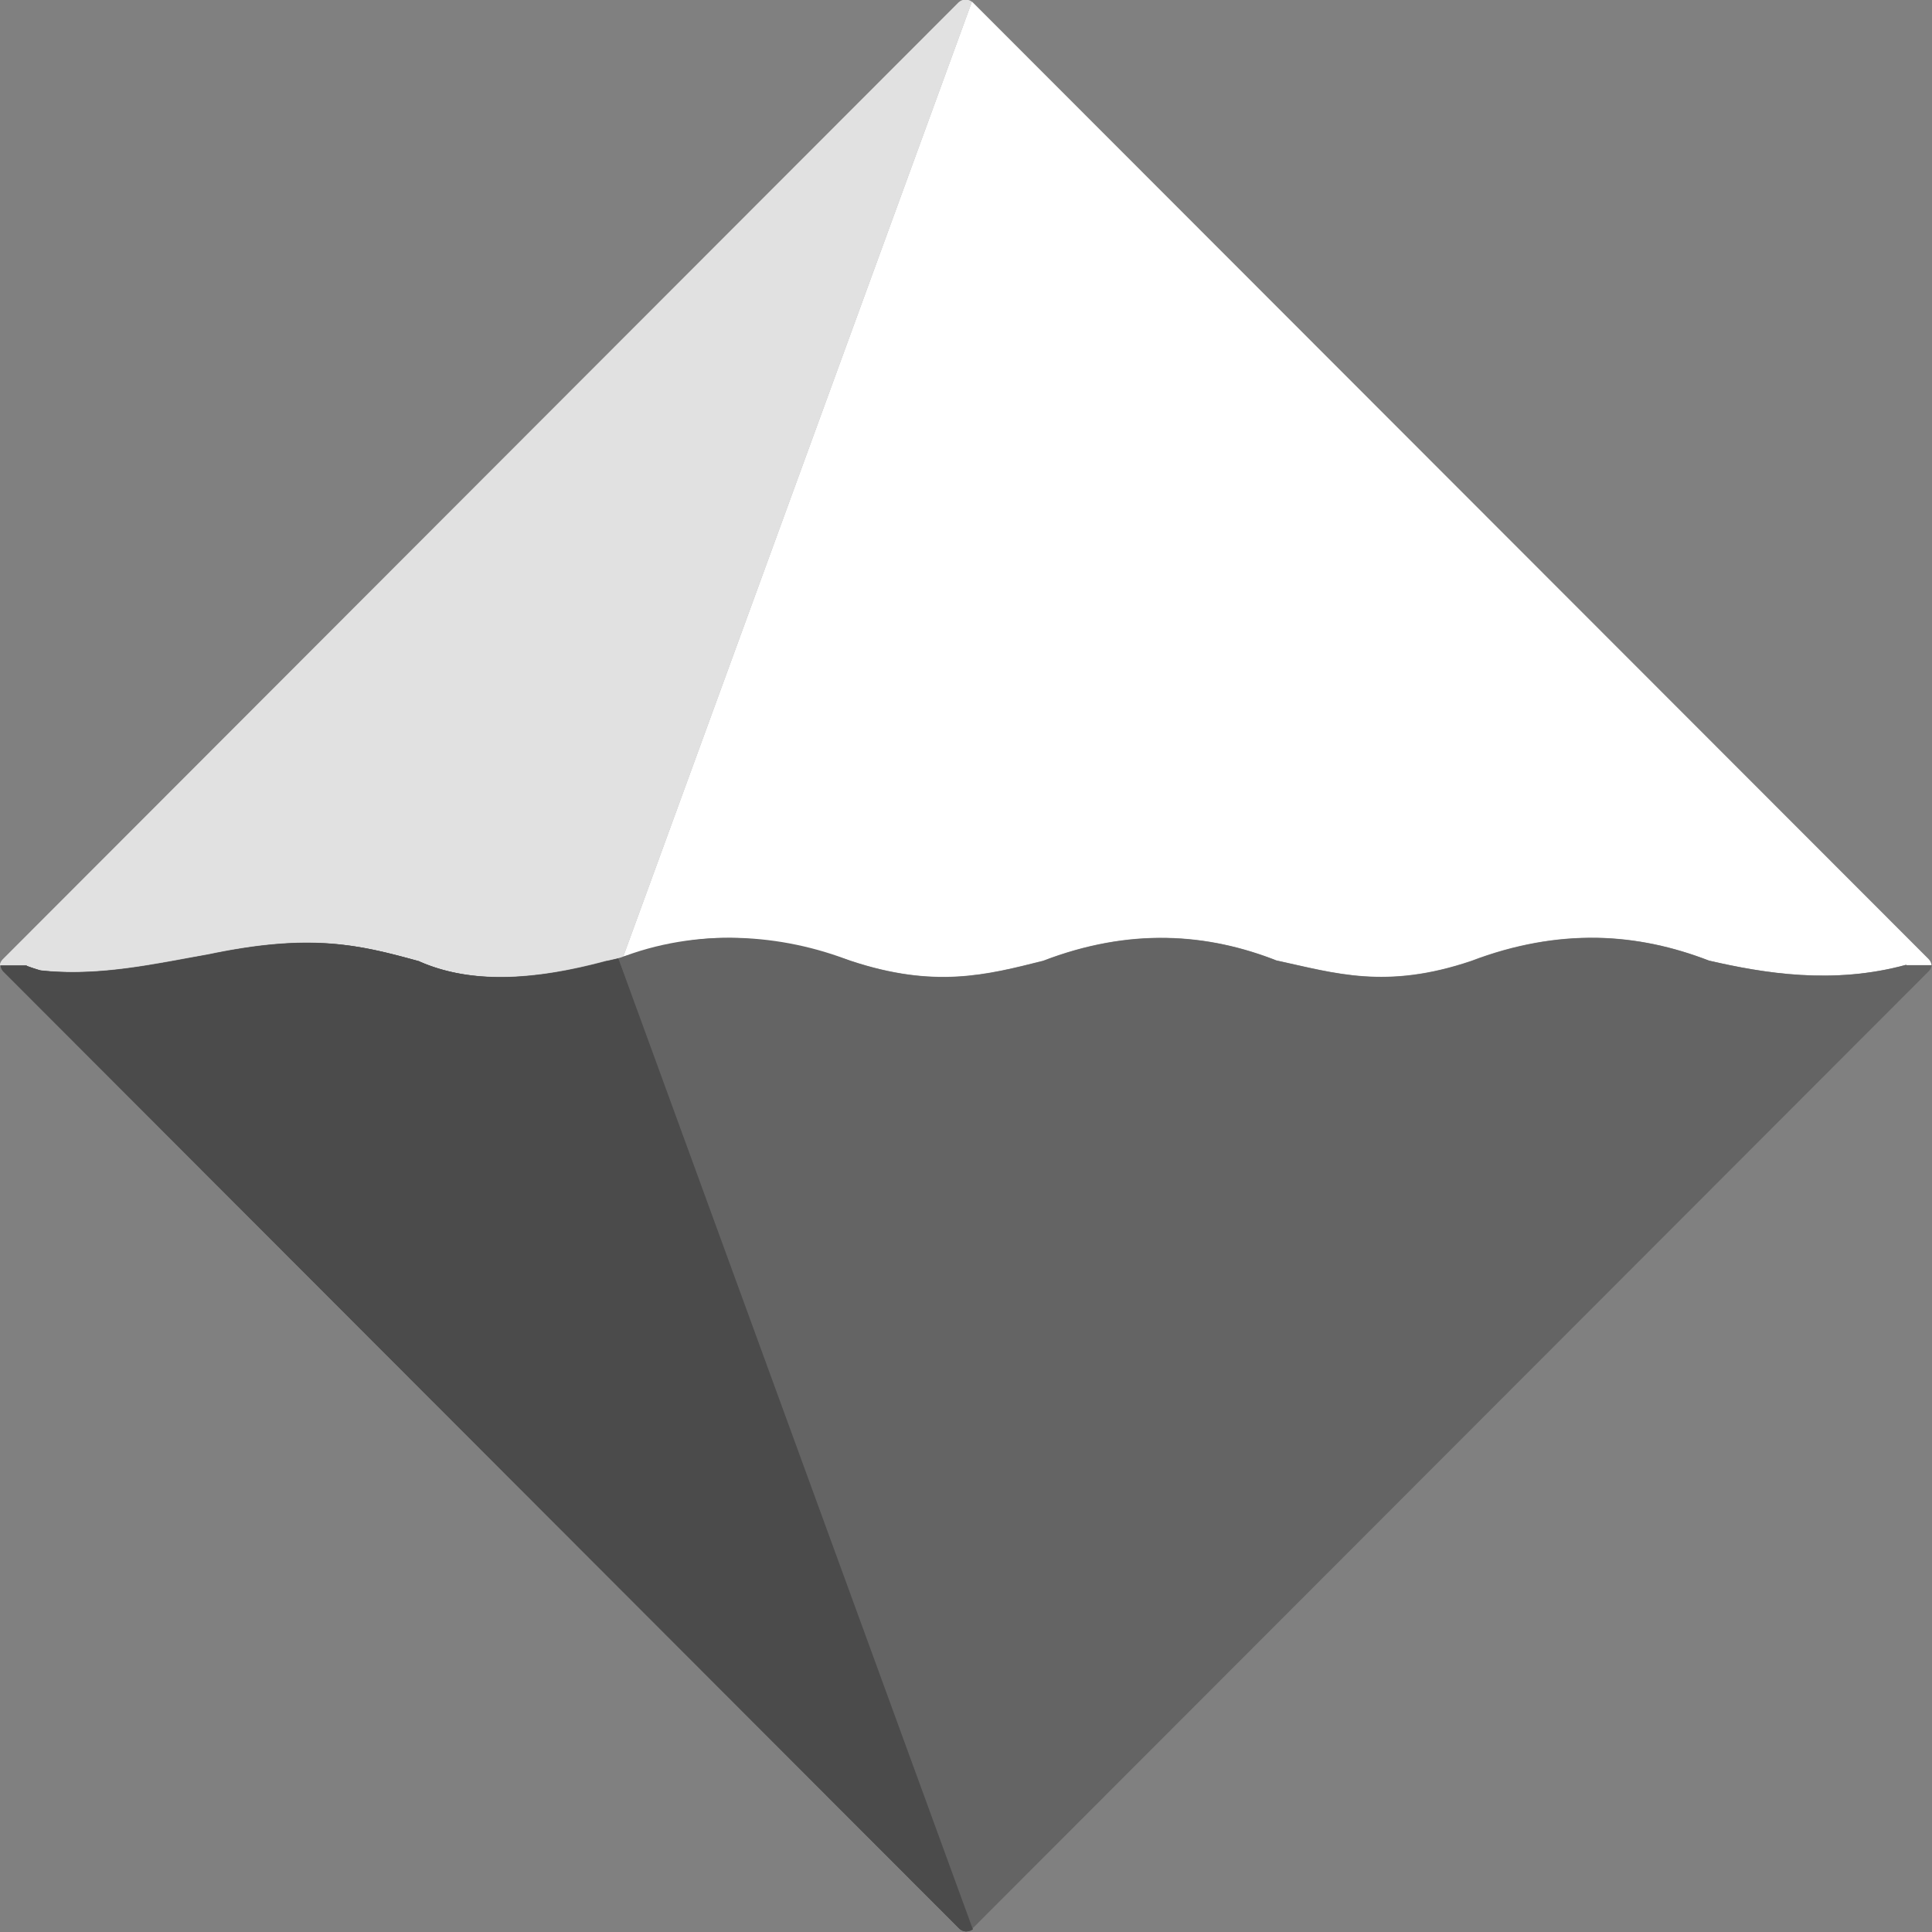 <?xml version="1.0" encoding="UTF-8" standalone="no"?>
<!-- Created with Inkscape (http://www.inkscape.org/) -->

<svg
 xmlns:dc="http://purl.org/dc/elements/1.1/"
 xmlns:cc="http://creativecommons.org/ns#"
 xmlns:rdf="http://www.w3.org/1999/02/22-rdf-syntax-ns#"
 xmlns:svg="http://www.w3.org/2000/svg"
 xmlns="http://www.w3.org/2000/svg"
 xmlns:sodipodi="http://sodipodi.sourceforge.net/DTD/sodipodi-0.dtd"
 xmlns:inkscape="http://www.inkscape.org/namespaces/inkscape"
 width="41.143mm"
 height="41.143mm"
 viewBox="0 0 41.143 41.143"
 version="1.1"
 id="svg6629"
 inkscape:version="0.92.1 r"
 sodipodi:docname="logo.svg">
<rect x="0" y="0" width="41.143" height="41.143" fill="#808080" stroke="none"/>
<defs
 id="defs6623" />
<sodipodi:namedview
 id="base"
 pagecolor="#ffffff"
 bordercolor="#666666"
 borderopacity="1.0"
 inkscape:pageopacity="0.0"
 inkscape:pageshadow="2"
 inkscape:zoom="1.1361328"
 inkscape:cx="106.49377"
 inkscape:cy="53.786242"
 inkscape:document-units="mm"
 inkscape:current-layer="layer1"
 showgrid="false"
 fit-margin-top="0"
 fit-margin-left="0"
 fit-margin-right="0"
 fit-margin-bottom="0"
 inkscape:window-width="1920"
 inkscape:window-height="1029"
 inkscape:window-x="0"
 inkscape:window-y="27"
 inkscape:window-maximized="1" />
<g
 inkscape:label="Layer 1"
 inkscape:groupmode="layer"
 id="layer1"
 transform="translate(-47.895,-127.385)">
<g
 id="g6122"
 transform="matrix(1.739,0,0,1.741,-31.264,-293.58)"
 style="display:inline;opacity:1;enable-background:new">
<path
 id="path6112"
 d="m 57.421,241.814 -4.255,11.639 -0.016,0.044 c 0.657,-0.165 1.246,-0.446 2.789,0.05 1.029,0.341 1.669,0.171 2.355,-9.5e-4 1.058,-0.406 2.012,-0.341 2.877,0.004 l -0.02,-0.008 c 0.716,0.155 1.339,0.359 2.385,0.006 0.536,-0.204 1.047,-0.29 1.533,-0.283 h 0.006 c 0.48,0.009 0.936,0.11 1.372,0.279 0.671,0.155 1.52,0.297 2.416,0.051 v 0.005 h 0.31 c -0.004,-0.028 -0.016,-0.054 -0.036,-0.074 L 57.433,241.825 c -0.004,-0.004 -0.008,-0.008 -0.012,-0.01 z m -2.983,11.701 0.003,4.9e-4 c 0.315,0.004 0.706,0.066 1.218,0.216 2.54e-4,-9e-5 7.61e-4,9e-5 0.001,0 -0.513,-0.151 -0.904,-0.213 -1.219,-0.217 z m 3.737,0.319 c -0.267,0.065 -0.542,0.126 -0.847,0.15 0.304,-0.024 0.58,-0.084 0.846,-0.149 1.27e-4,-1.9e-4 2.54e-4,-3.1e-4 5.07e-4,-5.1e-4 z m 3.262,0.032 c 5.07e-4,1.1e-4 0.001,3.8e-4 0.002,5e-4 0.152,0.033 0.304,0.065 0.466,0.089 -0.163,-0.023 -0.315,-0.056 -0.468,-0.089 z m -5.2,0.029 c 2.54e-4,9e-5 7.61e-4,4.2e-4 0.001,5.1e-4 0.064,0.015 0.128,0.03 0.189,0.042 -0.062,-0.011 -0.126,-0.027 -0.19,-0.042 z"
 style="opacity:1;fill:#ffffff;fill-opacity:1;fill-rule:evenodd;stroke:none;stroke-width:0.76;stroke-linecap:round;stroke-linejoin:round;stroke-miterlimit:4;stroke-dasharray:none;stroke-dashoffset:0;stroke-opacity:1;paint-order:stroke fill markers"
 inkscape:connector-curvature="0" />
<path
 id="path6114"
 d="m 57.348,241.789 c -0.034,-5e-4 -0.067,0.013 -0.092,0.037 l -11.703,11.703 c -0.02,0.02 -0.033,0.046 -0.036,0.074 h 0.321 l 0.013,0.008 c 0.055,0.02 0.106,0.037 0.157,0.052 0.718,0.08 1.42,-0.083 2.058,-0.195 1.25,-0.262 1.835,-0.122 2.569,0.08 l 0.009,0.002 0.009,0.005 c 0.646,0.283 1.429,0.225 2.291,-0.008 h 0.007 l 0.007,-0.002 c 0.066,-0.013 0.13,-0.029 0.194,-0.045 l 0.016,-0.044 4.255,-11.639 c -0.021,-0.017 -0.048,-0.026 -0.075,-0.026 z"
 style="color:#000000;font-style:normal;font-variant:normal;font-weight:normal;font-stretch:normal;font-size:medium;line-height:normal;font-family:sans-serif;font-variant-ligatures:normal;font-variant-position:normal;font-variant-caps:normal;font-variant-numeric:normal;font-variant-alternates:normal;font-feature-settings:normal;text-indent:0;text-align:start;text-decoration:none;text-decoration-line:none;text-decoration-style:solid;text-decoration-color:#000000;letter-spacing:normal;word-spacing:normal;text-transform:none;writing-mode:lr-tb;direction:ltr;text-orientation:mixed;dominant-baseline:auto;baseline-shift:baseline;text-anchor:start;white-space:normal;shape-padding:0;clip-rule:nonzero;display:inline;overflow:visible;visibility:visible;opacity:1;isolation:auto;mix-blend-mode:normal;color-interpolation:sRGB;color-interpolation-filters:linearRGB;solid-color:#000000;solid-opacity:1;vector-effect:none;fill:#e1e1e1;fill-opacity:1;fill-rule:nonzero;stroke:none;stroke-width:0.253;stroke-linecap:butt;stroke-linejoin:miter;stroke-miterlimit:4;stroke-dasharray:none;stroke-dashoffset:0;stroke-opacity:1;color-rendering:auto;image-rendering:auto;shape-rendering:auto;text-rendering:auto;enable-background:accumulate"
 inkscape:connector-curvature="0" />
<path
 inkscape:connector-curvature="0"
 id="path6116"
 d="m 57.357,265.42 a 0.127,0.127 0 0 1 -0.092,-0.037 L 45.563,253.68 a 0.127,0.127 0 0 1 -0.036,-0.074 h 0.321 v 0.004 c 0.06,0.022 0.115,0.04 0.17,0.056 0.718,0.08 1.42,-0.083 2.058,-0.195 1.25,-0.262 1.835,-0.122 2.569,0.08 l 0.008,0.002 0.009,0.005 c 0.646,0.282 1.429,0.225 2.292,-0.008 h 0.007 l 0.007,-0.002 c 0.042,-0.009 0.083,-0.019 0.124,-0.029 l 0.086,0.235 4.255,11.639 a 0.127,0.127 0 0 1 -0.075,0.026 z"
 style="color:#000000;font-style:normal;font-variant:normal;font-weight:normal;font-stretch:normal;font-size:medium;line-height:normal;font-family:sans-serif;font-variant-ligatures:normal;font-variant-position:normal;font-variant-caps:normal;font-variant-numeric:normal;font-variant-alternates:normal;font-feature-settings:normal;text-indent:0;text-align:start;text-decoration:none;text-decoration-line:none;text-decoration-style:solid;text-decoration-color:#000000;letter-spacing:normal;word-spacing:normal;text-transform:none;writing-mode:lr-tb;direction:ltr;text-orientation:mixed;dominant-baseline:auto;baseline-shift:baseline;text-anchor:start;white-space:normal;shape-padding:0;clip-rule:nonzero;display:inline;overflow:visible;visibility:visible;opacity:1;isolation:auto;mix-blend-mode:normal;color-interpolation:sRGB;color-interpolation-filters:linearRGB;solid-color:#000000;solid-opacity:1;vector-effect:none;fill:#4b4b4b;fill-opacity:1;fill-rule:nonzero;stroke:none;stroke-width:0.253;stroke-linecap:butt;stroke-linejoin:miter;stroke-miterlimit:4;stroke-dasharray:none;stroke-dashoffset:0;stroke-opacity:1;color-rendering:auto;image-rendering:auto;shape-rendering:auto;text-rendering:auto;enable-background:accumulate" />
<path
 id="path6118"
 style="opacity:1;fill:#646464;fill-opacity:1;fill-rule:evenodd;stroke:none;stroke-width:0.76;stroke-linecap:round;stroke-linejoin:round;stroke-miterlimit:4;stroke-dasharray:none;stroke-dashoffset:0;stroke-opacity:1;paint-order:stroke fill markers"
 d="m 65.07,253.268 c -0.486,-0.008 -0.996,0.08 -1.532,0.283 -1.046,0.353 -1.668,0.149 -2.385,-0.006 l 0.019,0.008 c -0.865,-0.345 -1.819,-0.41 -2.877,-0.004 -0.686,0.172 -1.326,0.342 -2.355,8e-4 -0.848,-0.333 -1.886,-0.411 -2.849,-0.03 l 0.086,0.234 c -0.115,2.75 1.532,6.637 4.251,11.63 0.002,-0.002 0.005,-0.004 0.007,-0.006 l 11.703,-11.702 c 0.02,-0.02 0.033,-0.046 0.037,-0.074 H 68.865 v -0.005 c -0.897,0.245 -1.746,0.103 -2.417,-0.051 -0.435,-0.168 -0.891,-0.27 -1.371,-0.278 z"
 inkscape:connector-curvature="0"
 sodipodi:nodetypes="ccccccccccccccccc" />
<path
 style="color:#000000;font-style:normal;font-variant:normal;font-weight:normal;font-stretch:normal;font-size:medium;line-height:normal;font-family:sans-serif;font-variant-ligatures:normal;font-variant-position:normal;font-variant-caps:normal;font-variant-numeric:normal;font-variant-alternates:normal;font-feature-settings:normal;text-indent:0;text-align:start;text-decoration:none;text-decoration-line:none;text-decoration-style:solid;text-decoration-color:#000000;letter-spacing:normal;word-spacing:normal;text-transform:none;writing-mode:lr-tb;direction:ltr;text-orientation:mixed;dominant-baseline:auto;baseline-shift:baseline;text-anchor:start;white-space:normal;shape-padding:0;clip-rule:nonzero;display:inline;overflow:visible;visibility:visible;opacity:1;isolation:auto;mix-blend-mode:normal;color-interpolation:sRGB;color-interpolation-filters:linearRGB;solid-color:#000000;solid-opacity:1;vector-effect:none;fill:#4b4b4b;fill-opacity:1;fill-rule:nonzero;stroke:none;stroke-width:0.253;stroke-linecap:butt;stroke-linejoin:miter;stroke-miterlimit:4;stroke-dasharray:none;stroke-dashoffset:0;stroke-opacity:1;color-rendering:auto;image-rendering:auto;shape-rendering:auto;text-rendering:auto;enable-background:accumulate"
 d="m 57.357,265.42 a 0.127,0.127 0 0 1 -0.092,-0.037 L 45.563,253.68 a 0.127,0.127 0 0 1 -0.036,-0.074 h 0.321 v 0.004 c 0.06,0.022 0.115,0.04 0.17,0.056 0.718,0.08 1.42,-0.083 2.058,-0.195 1.25,-0.262 1.835,-0.122 2.569,0.08 l 0.008,0.002 0.009,0.005 c 0.646,0.282 1.429,0.225 2.292,-0.008 h 0.007 l 0.007,-0.002 c 0.042,-0.009 0.083,-0.019 0.124,-0.029 l 0.086,0.235 4.255,11.639 a 0.127,0.127 0 0 1 -0.075,0.026 z"
 id="path6120"
 inkscape:connector-curvature="0" />
</g>
</g>
</svg>
